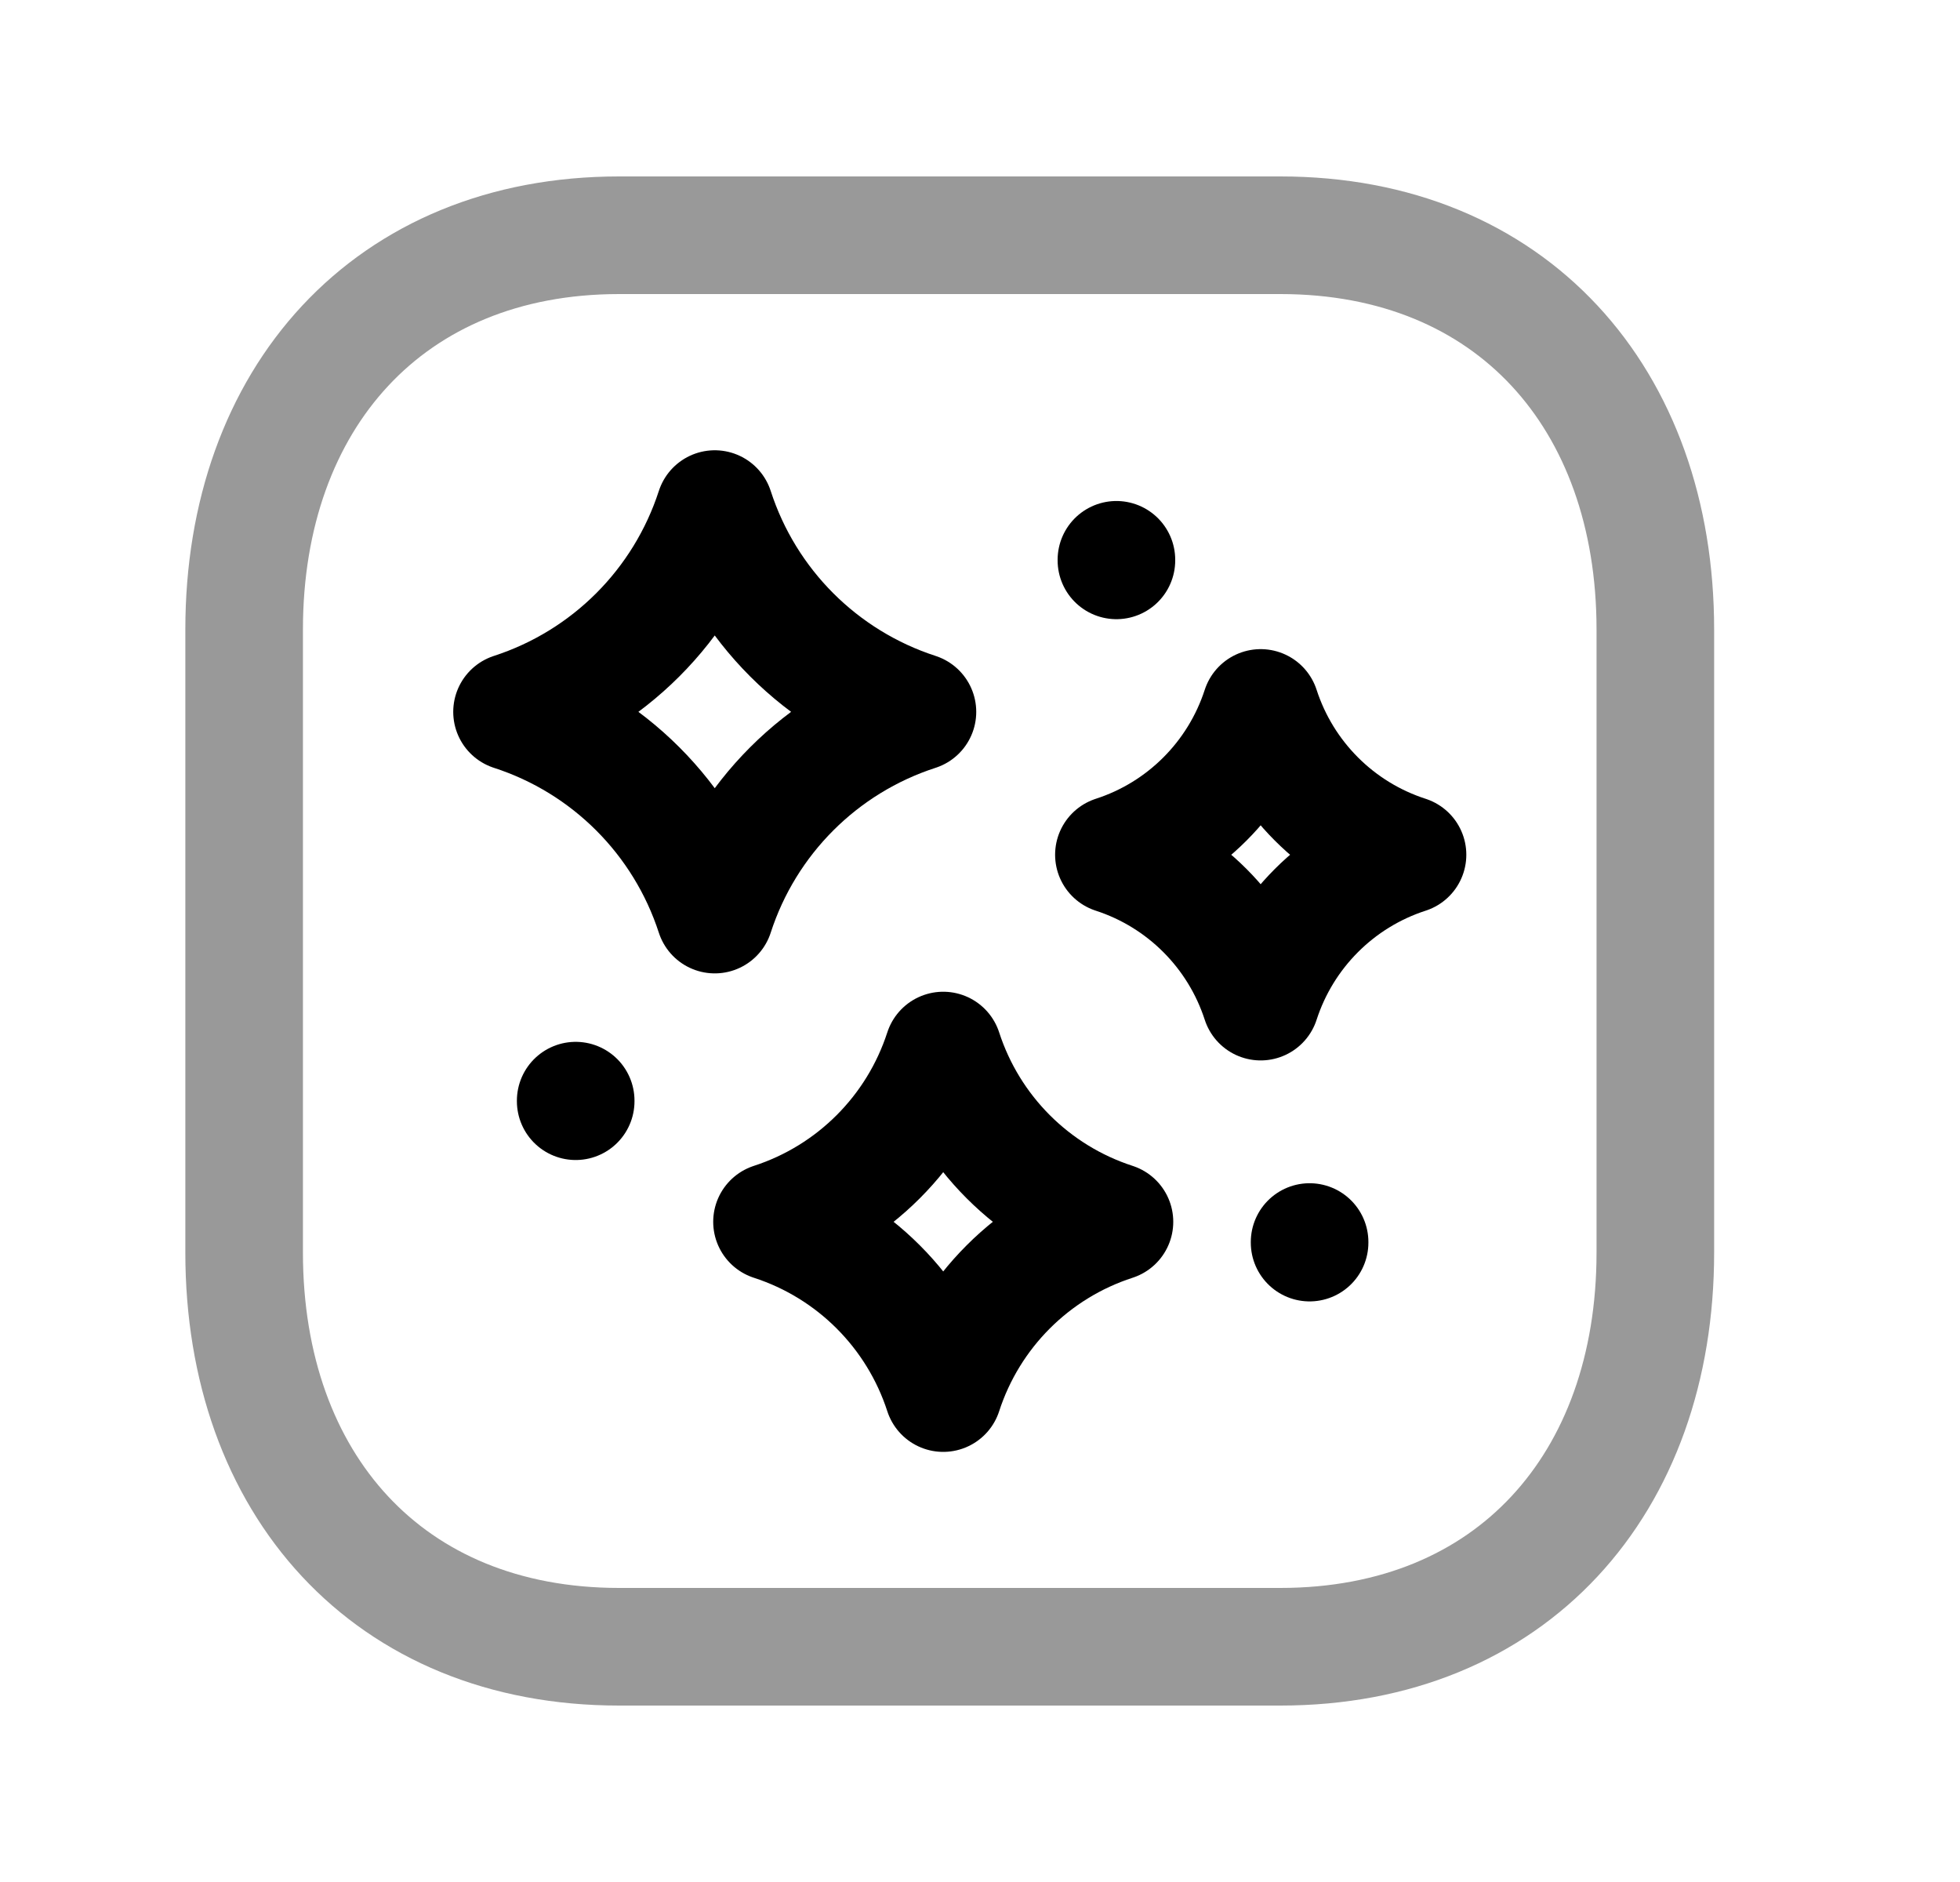 <svg width="25" height="24" viewBox="0 0 25 24" fill="none" xmlns="http://www.w3.org/2000/svg">
<path opacity="0.4" d="M7.897 3H16.332C19.28 3 21.114 5.082 21.114 8.028V15.974C21.114 18.92 19.28 21 16.331 21H7.897C4.949 21 3.114 18.92 3.114 15.974V8.028C3.114 5.082 4.958 3 7.897 3Z" stroke="black" stroke-width="1.5" stroke-linecap="round" stroke-linejoin="round"/>
<path fill-rule="evenodd" clip-rule="evenodd" d="M6.531 9.078C7.758 9.475 8.719 10.437 9.117 11.663C9.514 10.437 10.476 9.475 11.702 9.078C10.476 8.68 9.514 7.719 9.117 6.492C8.719 7.719 7.758 8.68 6.531 9.078Z" stroke="black" stroke-width="1.5" stroke-linecap="round" stroke-linejoin="round"/>
<path fill-rule="evenodd" clip-rule="evenodd" d="M9.847 15.581C10.883 15.917 11.695 16.729 12.031 17.765C12.367 16.729 13.179 15.917 14.215 15.581C13.179 15.245 12.367 14.433 12.031 13.397C11.695 14.433 10.883 15.245 9.847 15.581Z" stroke="black" stroke-width="1.5" stroke-linecap="round" stroke-linejoin="round"/>
<path fill-rule="evenodd" clip-rule="evenodd" d="M14.208 10.9C15.096 11.188 15.792 11.885 16.08 12.773C16.368 11.885 17.064 11.188 17.953 10.9C17.064 10.613 16.368 9.916 16.08 9.028C15.792 9.916 15.096 10.613 14.208 10.9Z" stroke="black" stroke-width="1.5" stroke-linecap="round" stroke-linejoin="round"/>
<path d="M14.24 7.146V7.139" stroke="black" stroke-width="1.5" stroke-linecap="round" stroke-linejoin="round"/>
<path d="M16.704 15.846V15.839" stroke="black" stroke-width="1.5" stroke-linecap="round" stroke-linejoin="round"/>
<path d="M7.343 14.043V14.036" stroke="black" stroke-width="1.5" stroke-linecap="round" stroke-linejoin="round"/>
</svg>